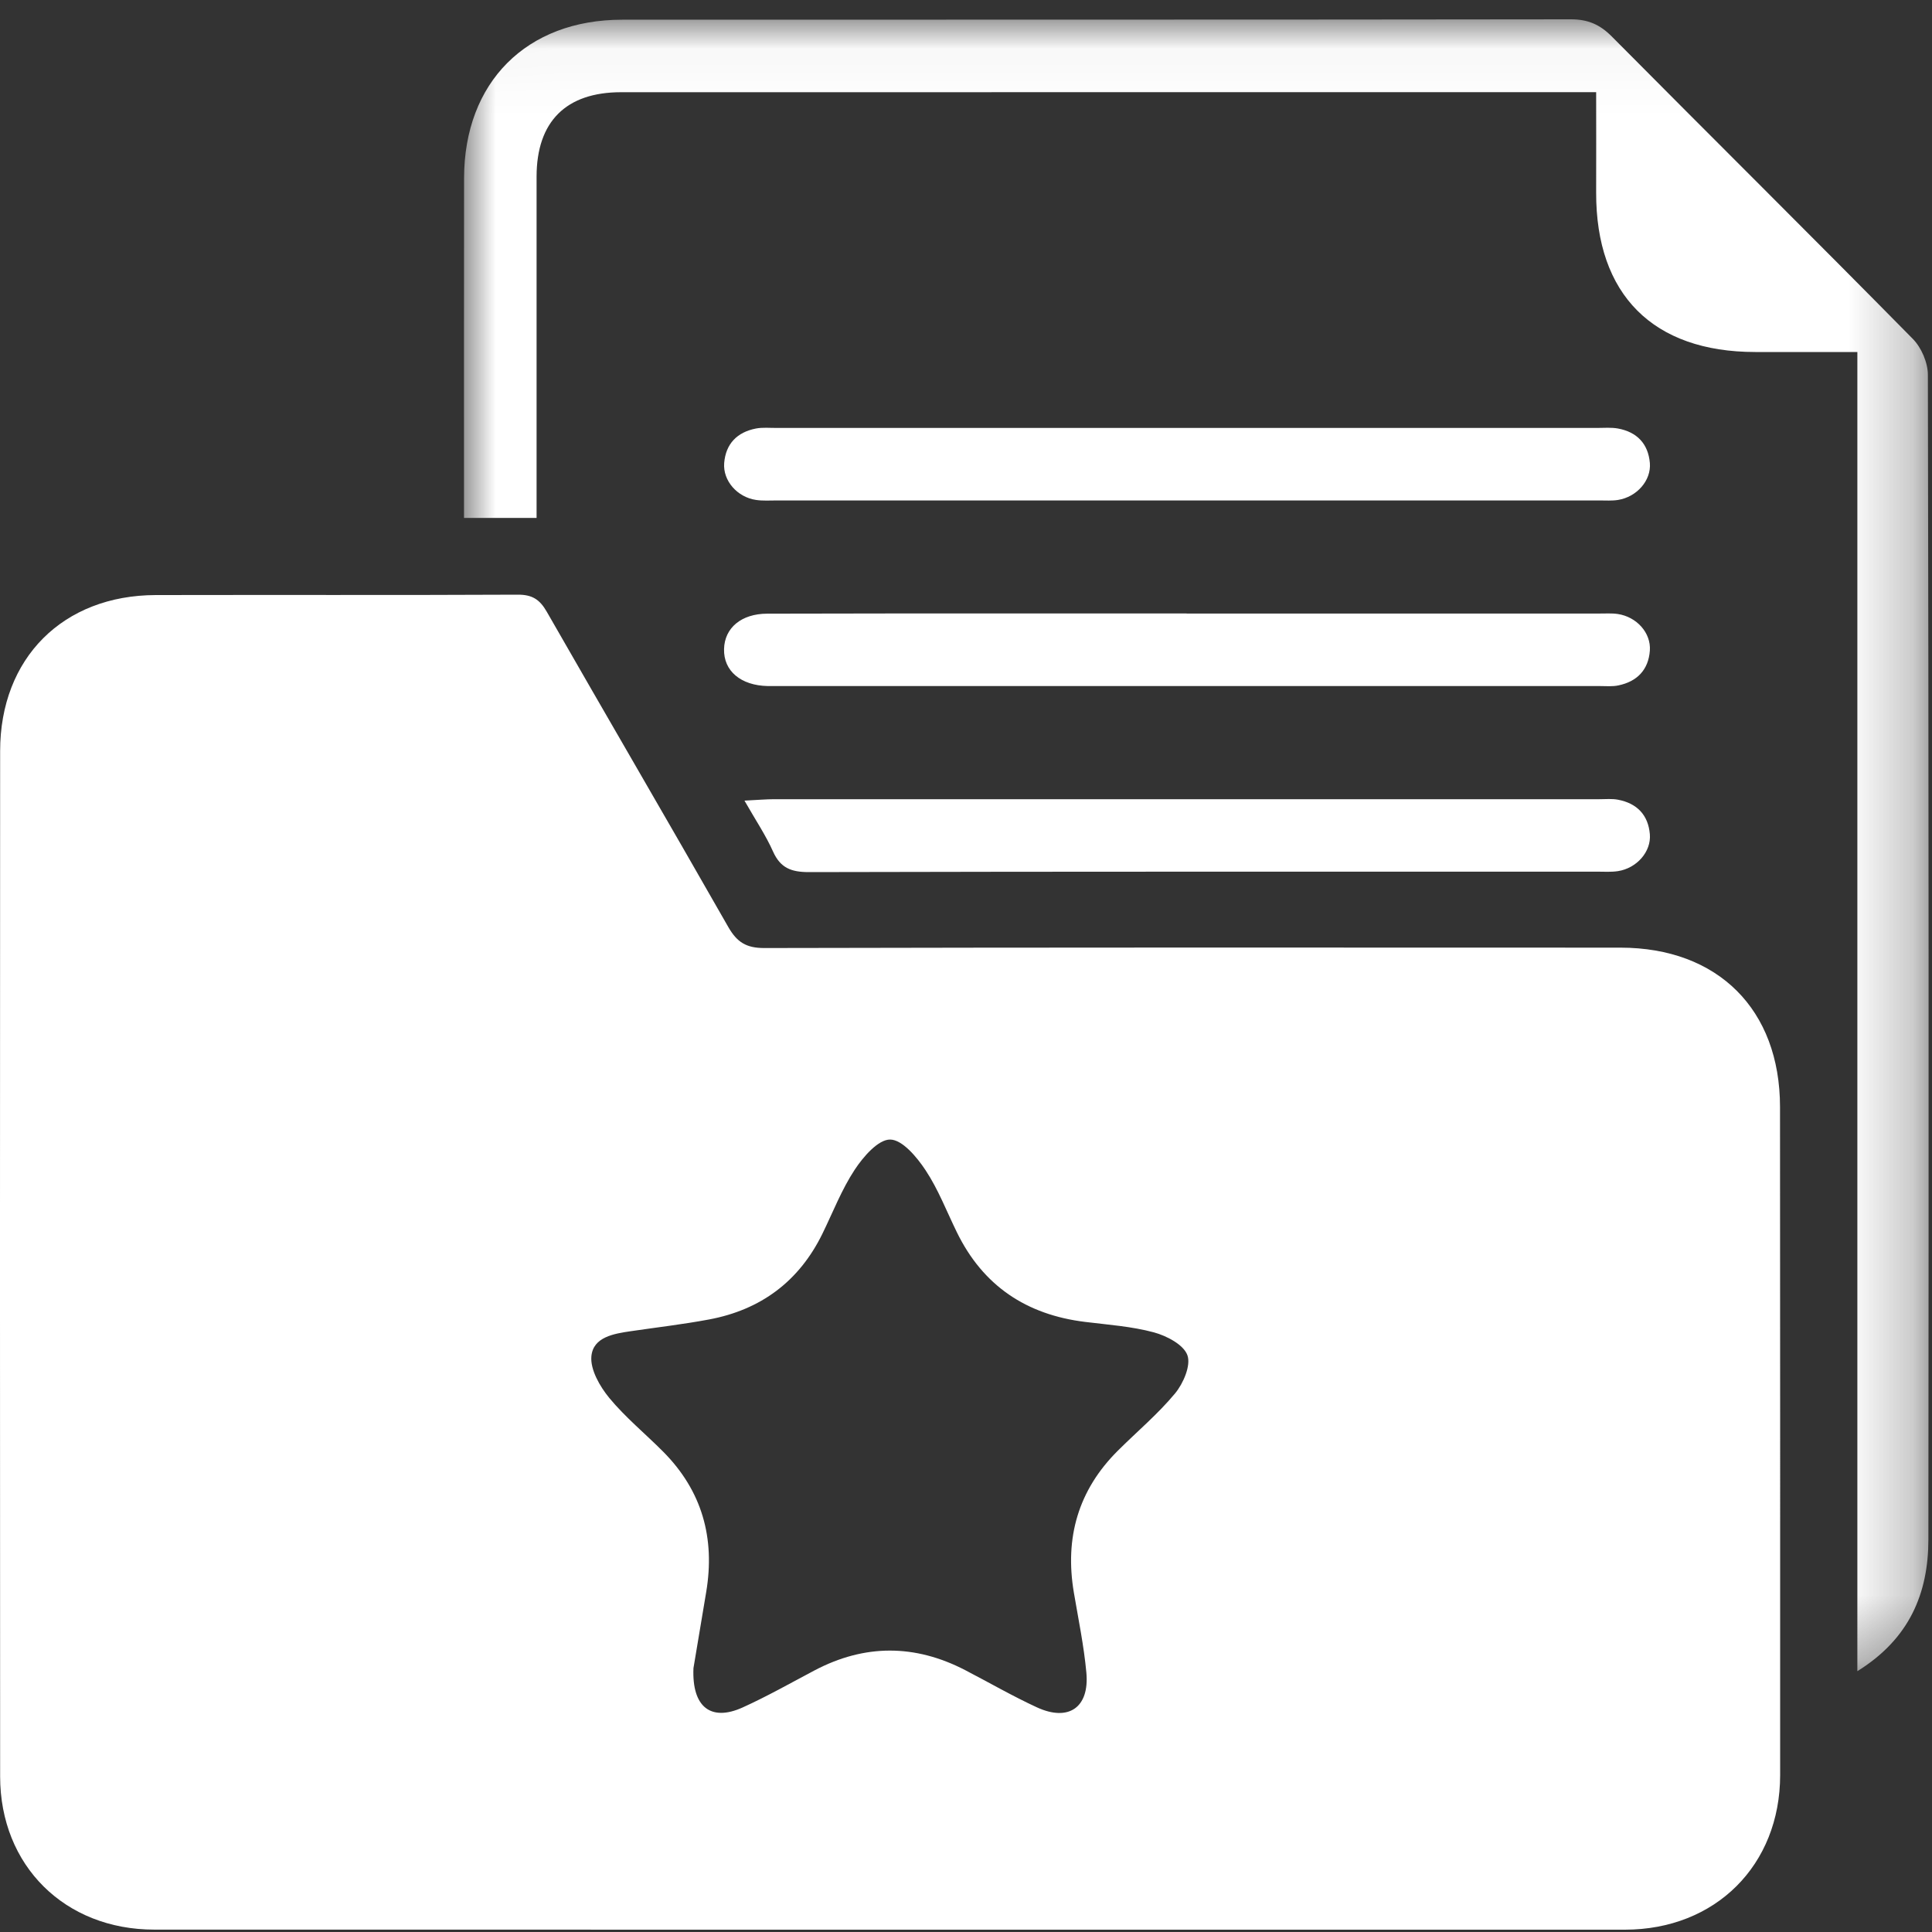 <?xml version="1.0" encoding="UTF-8"?>
<svg width="30px" height="30px" viewBox="0 0 30 30" version="1.1" xmlns="http://www.w3.org/2000/svg" xmlns:xlink="http://www.w3.org/1999/xlink">
    <rect x="0" y="0" width="30" height="30" fill="#333333" stroke="none"/>
    <!-- Generator: Sketch 51.1 (57501) - http://www.bohemiancoding.com/sketch -->
    <title>Group 12</title>
    <desc>Created with Sketch.</desc>
    <defs>
        <polygon id="path-1" points="0.005 0.036 22.748 0.036 22.748 25.686 0.005 25.686"></polygon>
    </defs>
    <g id="Page-1" stroke="none" stroke-width="1" fill="none" fill-rule="evenodd">
        <g id="DASHBOARD" transform="translate(-25, -198)">
            <g id="Group-12" transform="translate(25, 198)">
                <path d="M10.768,25.903 C10.742,26.516 11.046,26.732 11.528,26.515 C11.909,26.343 12.275,26.135 12.646,25.939 C13.425,25.528 14.205,25.529 14.986,25.933 C15.358,26.126 15.722,26.337 16.102,26.512 C16.594,26.738 16.919,26.513 16.869,25.972 C16.831,25.556 16.745,25.144 16.675,24.73 C16.531,23.88 16.741,23.14 17.358,22.526 C17.655,22.23 17.981,21.957 18.247,21.636 C18.375,21.481 18.495,21.202 18.438,21.044 C18.38,20.881 18.117,20.743 17.918,20.689 C17.573,20.596 17.21,20.571 16.853,20.527 C15.939,20.416 15.264,19.967 14.857,19.132 C14.699,18.809 14.569,18.468 14.372,18.171 C14.238,17.968 14.012,17.697 13.823,17.695 C13.638,17.692 13.405,17.961 13.272,18.163 C13.069,18.471 12.934,18.823 12.771,19.156 C12.408,19.898 11.813,20.339 11.008,20.489 C10.607,20.564 10.202,20.611 9.8,20.67 C9.531,20.709 9.211,20.761 9.183,21.06 C9.164,21.267 9.314,21.528 9.46,21.706 C9.71,22.009 10.021,22.263 10.3,22.544 C10.902,23.151 11.106,23.883 10.966,24.72 C10.895,25.145 10.824,25.57 10.768,25.903 M13.814,29.964 C10.007,29.963 6.201,29.964 2.395,29.963 C1.007,29.963 0.002,28.97 0.002,27.585 C-0.001,22.278 -0.001,16.971 0.002,11.663 C0.002,10.219 0.978,9.243 2.42,9.24 C4.294,9.236 6.167,9.243 8.04,9.234 C8.262,9.233 8.38,9.307 8.489,9.497 C9.425,11.131 10.375,12.757 11.308,14.393 C11.444,14.631 11.588,14.722 11.87,14.721 C16.3,14.711 20.731,14.713 25.162,14.715 C26.677,14.716 27.639,15.676 27.64,17.187 C27.643,20.646 27.642,24.104 27.642,27.562 C27.642,28.963 26.637,29.963 25.233,29.964 C21.427,29.964 17.62,29.964 13.814,29.964" id="Fill-1" fill="#FFFFFF"></path>
                <g id="Group-5" transform="translate(7.2, 0.264)">
                    <mask id="mask-2" fill="white">
                        <use xlink:href="#path-1"></use>
                    </mask>
                    <g id="Clip-4"></g>
                    <path d="M1.132,7.778 L0.005,7.778 L0.005,7.436 C0.005,5.792 0.004,4.147 0.006,2.502 C0.008,1.013 0.976,0.042 2.461,0.042 C7.372,0.04 12.283,0.043 17.193,0.036 C17.456,0.036 17.642,0.116 17.825,0.3 C19.381,1.868 20.95,3.423 22.501,4.997 C22.635,5.132 22.736,5.367 22.736,5.557 C22.749,11.584 22.75,17.611 22.744,23.638 C22.744,24.476 22.451,25.183 21.641,25.686 L21.641,5.202 C21.08,5.202 20.568,5.202 20.056,5.202 C18.467,5.201 17.58,4.31 17.585,2.724 C17.587,2.222 17.585,1.719 17.585,1.167 L17.177,1.167 C12.266,1.167 7.355,1.167 2.444,1.168 C1.589,1.168 1.133,1.623 1.132,2.477 C1.131,4.23 1.132,5.983 1.132,7.778" id="Fill-3" fill="#FFFFFF" mask="url(#mask-2)"></path>
                </g>
                <path d="M18.432,7.771 C16.309,7.771 14.186,7.772 12.063,7.771 C11.955,7.771 11.845,7.779 11.739,7.763 C11.448,7.72 11.224,7.465 11.245,7.191 C11.269,6.891 11.446,6.711 11.738,6.654 C11.843,6.634 11.954,6.646 12.062,6.645 C16.308,6.645 20.554,6.645 24.801,6.645 C24.909,6.645 25.019,6.635 25.124,6.654 C25.418,6.708 25.593,6.89 25.619,7.189 C25.642,7.461 25.417,7.716 25.125,7.763 C25.031,7.778 24.934,7.771 24.838,7.771 C22.703,7.772 20.567,7.771 18.432,7.771" id="Fill-6" fill="#FFFFFF"></path>
                <path d="M18.426,9.527 L24.832,9.527 C24.928,9.528 25.026,9.52 25.12,9.534 C25.414,9.578 25.638,9.826 25.619,10.102 C25.597,10.402 25.42,10.583 25.13,10.643 C25.037,10.663 24.939,10.653 24.843,10.653 C20.56,10.653 16.278,10.653 11.995,10.653 C11.971,10.653 11.947,10.654 11.923,10.653 C11.503,10.645 11.234,10.418 11.243,10.078 C11.251,9.75 11.511,9.53 11.913,9.529 C13.16,9.525 14.408,9.526 15.656,9.526 L18.426,9.526 L18.426,9.527 Z" id="Fill-8" fill="#FFFFFF"></path>
                <path d="M11.56,12.432 C11.767,12.422 11.895,12.41 12.023,12.41 C16.294,12.409 20.566,12.409 24.838,12.41 C24.934,12.41 25.032,12.4 25.125,12.418 C25.419,12.474 25.594,12.655 25.619,12.955 C25.641,13.226 25.415,13.482 25.123,13.527 C25.017,13.543 24.908,13.535 24.8,13.535 C20.72,13.536 16.64,13.532 12.561,13.542 C12.287,13.542 12.118,13.479 12.003,13.221 C11.892,12.972 11.737,12.742 11.56,12.432" id="Fill-10" fill="#FFFFFF"></path>
            </g>
        </g>
    </g>
</svg>